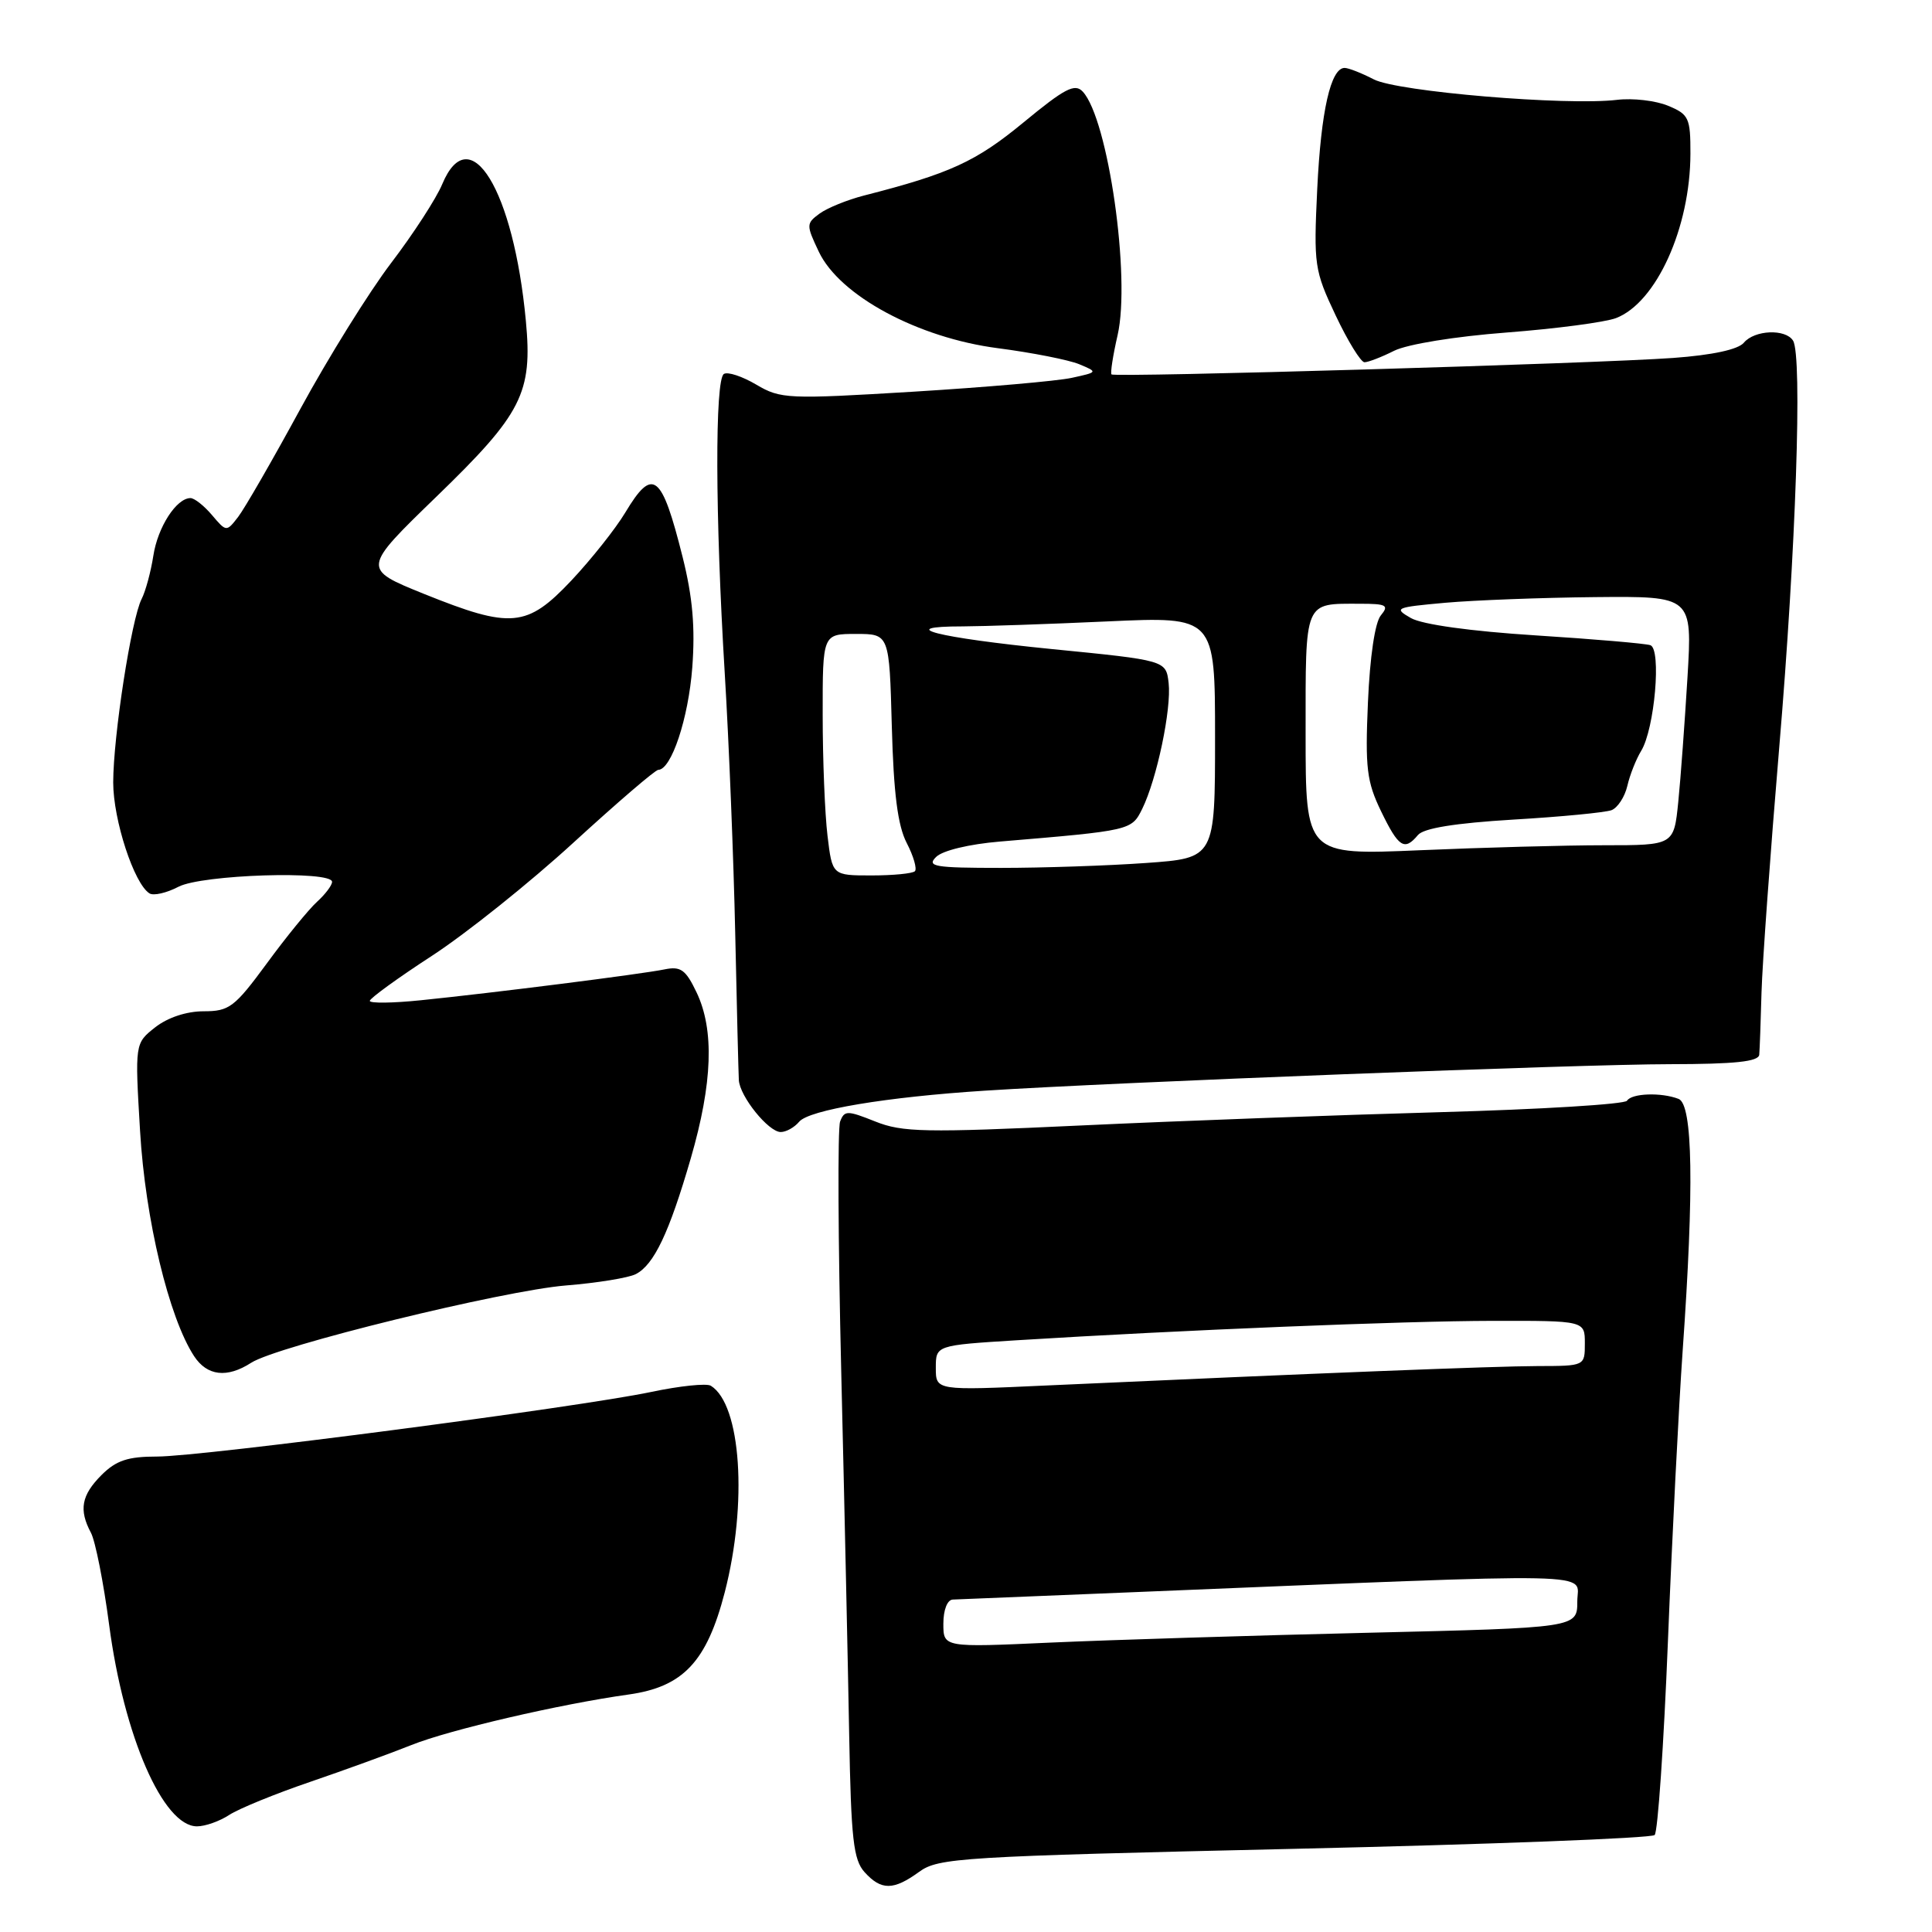 <?xml version="1.0" encoding="UTF-8" standalone="no"?>
<!DOCTYPE svg PUBLIC "-//W3C//DTD SVG 1.1//EN" "http://www.w3.org/Graphics/SVG/1.1/DTD/svg11.dtd" >
<svg xmlns="http://www.w3.org/2000/svg" xmlns:xlink="http://www.w3.org/1999/xlink" version="1.1" viewBox="0 0 256 256">
 <g >
 <path fill="currentColor"
d=" M 121.79 248.03 C 124.34 246.17 127.23 245.99 171.49 244.98 C 197.34 244.39 218.83 243.57 219.25 243.15 C 219.67 242.73 220.46 231.17 221.01 217.45 C 221.56 203.73 222.44 186.43 222.96 179.00 C 224.49 157.37 224.31 146.33 222.42 145.61 C 220.12 144.72 216.20 144.86 215.59 145.85 C 215.30 146.32 204.14 147.00 190.78 147.37 C 177.43 147.74 156.04 148.53 143.25 149.13 C 122.54 150.10 119.56 150.04 115.97 148.60 C 112.26 147.12 111.89 147.12 111.32 148.61 C 110.98 149.49 111.05 164.46 111.47 181.86 C 111.89 199.26 112.36 220.84 112.52 229.82 C 112.77 243.68 113.08 246.43 114.56 248.07 C 116.77 250.51 118.39 250.50 121.79 248.03 Z  M 30.37 240.49 C 31.64 239.66 36.46 237.69 41.09 236.11 C 45.71 234.53 51.76 232.33 54.53 231.22 C 59.54 229.21 74.21 225.80 83.31 224.53 C 90.52 223.52 93.65 220.19 96.03 211.00 C 99.08 199.18 98.20 186.10 94.19 183.62 C 93.63 183.27 90.08 183.64 86.29 184.44 C 76.57 186.48 26.74 193.00 20.83 193.00 C 16.94 193.00 15.40 193.51 13.45 195.45 C 10.78 198.13 10.43 200.06 12.05 203.10 C 12.63 204.18 13.72 209.67 14.46 215.29 C 16.41 230.06 21.62 242.00 26.10 242.00 C 27.19 242.00 29.11 241.32 30.37 240.49 Z  M 33.29 180.57 C 36.73 178.35 66.64 171.01 75.00 170.33 C 79.12 170.00 83.28 169.32 84.24 168.83 C 86.66 167.59 88.67 163.35 91.54 153.46 C 94.42 143.51 94.67 136.46 92.30 131.50 C 90.86 128.48 90.20 128.01 88.05 128.45 C 85.05 129.07 65.40 131.56 55.75 132.54 C 52.04 132.92 49.00 132.96 49.00 132.62 C 49.00 132.29 52.71 129.59 57.25 126.64 C 61.79 123.68 70.22 116.94 76.00 111.64 C 81.78 106.35 86.83 102.01 87.22 102.01 C 88.96 101.99 91.22 95.19 91.73 88.45 C 92.13 83.14 91.78 79.12 90.45 73.81 C 87.67 62.72 86.51 61.82 82.85 67.92 C 81.56 70.07 78.34 74.12 75.71 76.92 C 69.82 83.16 67.74 83.35 56.17 78.69 C 47.96 75.37 47.96 75.37 57.87 65.77 C 69.18 54.82 70.58 52.07 69.68 42.52 C 68.06 25.17 62.25 15.67 58.60 24.40 C 57.82 26.28 54.78 30.97 51.84 34.83 C 48.90 38.69 43.49 47.40 39.80 54.18 C 36.12 60.95 32.40 67.40 31.55 68.50 C 30.01 70.49 29.99 70.49 28.09 68.25 C 27.04 67.01 25.76 66.00 25.24 66.00 C 23.38 66.00 20.90 69.84 20.32 73.63 C 19.99 75.76 19.29 78.34 18.77 79.36 C 17.41 82.00 15.01 97.53 15.00 103.67 C 15.00 108.65 17.77 117.12 19.81 118.38 C 20.35 118.72 22.08 118.32 23.65 117.50 C 26.75 115.88 44.00 115.33 44.00 116.85 C 44.00 117.31 43.10 118.50 42.01 119.49 C 40.92 120.48 37.92 124.15 35.36 127.65 C 31.08 133.47 30.38 134.00 26.98 134.00 C 24.71 134.00 22.22 134.83 20.57 136.12 C 17.87 138.25 17.87 138.25 18.56 149.87 C 19.25 161.58 22.38 174.60 25.72 179.70 C 27.45 182.33 30.08 182.64 33.29 180.57 Z  M 105.89 148.64 C 107.19 147.07 117.42 145.36 130.50 144.52 C 147.80 143.40 209.60 141.01 221.25 141.01 C 229.92 141.00 233.03 140.67 233.11 139.75 C 233.17 139.06 233.31 135.35 233.41 131.50 C 233.52 127.65 234.58 113.03 235.76 99.00 C 237.97 72.84 238.84 47.17 237.59 45.14 C 236.60 43.54 232.48 43.72 231.07 45.41 C 230.32 46.31 226.92 47.05 221.70 47.43 C 211.56 48.17 147.71 50.04 147.28 49.61 C 147.11 49.44 147.47 47.09 148.09 44.40 C 149.84 36.75 146.84 15.77 143.47 12.14 C 142.42 11.01 141.09 11.71 135.61 16.23 C 129.31 21.42 125.88 23.00 114.48 25.91 C 112.27 26.48 109.63 27.55 108.60 28.30 C 106.82 29.61 106.81 29.80 108.50 33.36 C 111.26 39.18 121.64 44.77 132.24 46.14 C 136.78 46.73 141.62 47.69 143.00 48.26 C 145.49 49.30 145.49 49.31 142.00 50.07 C 140.07 50.49 130.65 51.31 121.05 51.90 C 104.38 52.91 103.44 52.87 100.22 50.97 C 98.36 49.87 96.43 49.23 95.92 49.55 C 94.72 50.29 94.76 68.28 96.03 89.17 C 96.59 98.34 97.21 113.87 97.42 123.67 C 97.63 133.48 97.85 142.23 97.90 143.12 C 98.03 145.29 101.83 150.00 103.45 150.00 C 104.17 150.00 105.26 149.39 105.89 148.64 Z  M 184.73 46.48 C 186.48 45.61 192.81 44.58 199.64 44.06 C 206.16 43.56 212.68 42.70 214.13 42.15 C 219.47 40.10 223.97 30.17 223.99 20.37 C 224.00 15.62 223.78 15.15 221.02 14.01 C 219.38 13.33 216.35 12.98 214.27 13.23 C 207.59 14.03 185.19 12.15 182.04 10.52 C 180.42 9.68 178.68 9.00 178.17 9.00 C 176.33 9.00 175.04 14.70 174.54 25.04 C 174.06 35.13 174.16 35.83 176.98 41.79 C 178.59 45.20 180.32 48.00 180.80 48.00 C 181.29 48.00 183.06 47.32 184.73 46.48 Z  M 125.00 215.15 C 125.00 213.32 125.52 211.98 126.25 211.95 C 126.94 211.93 137.85 211.48 150.50 210.96 C 213.78 208.37 209.00 208.27 209.00 212.19 C 209.00 215.69 209.00 215.69 181.25 216.35 C 165.99 216.71 147.09 217.30 139.25 217.65 C 125.00 218.30 125.00 218.30 125.00 215.15 Z  M 124.00 181.26 C 124.00 178.26 124.00 178.26 134.75 177.59 C 156.66 176.23 185.86 175.04 197.75 175.02 C 210.00 175.00 210.00 175.00 210.00 178.00 C 210.00 181.00 210.00 181.00 203.75 181.01 C 197.97 181.03 175.02 181.93 138.75 183.58 C 124.00 184.26 124.00 184.26 124.00 181.26 Z  M 109.65 110.75 C 109.30 107.86 109.01 100.66 109.01 94.75 C 109.00 84.00 109.00 84.00 113.42 84.00 C 117.84 84.00 117.84 84.00 118.17 96.25 C 118.41 105.13 118.95 109.38 120.14 111.69 C 121.05 113.44 121.53 115.13 121.23 115.44 C 120.92 115.75 118.33 116.00 115.47 116.00 C 110.28 116.00 110.28 116.00 109.65 110.75 Z  M 124.04 113.55 C 124.89 112.70 128.43 111.85 132.50 111.51 C 149.89 110.05 149.93 110.04 151.35 107.18 C 153.29 103.23 155.24 93.94 154.85 90.50 C 154.50 87.50 154.50 87.50 139.33 86.00 C 124.16 84.49 118.32 83.00 127.58 83.00 C 130.29 82.99 138.91 82.70 146.75 82.34 C 161.00 81.69 161.00 81.69 161.00 97.69 C 161.00 113.70 161.00 113.70 151.85 114.35 C 146.81 114.71 138.17 115.00 132.63 115.00 C 123.83 115.00 122.75 114.82 124.04 113.55 Z  M 173.00 97.26 C 173.00 79.38 172.74 80.00 180.20 80.00 C 183.73 80.00 184.08 80.20 182.97 81.54 C 182.19 82.47 181.52 87.03 181.26 93.05 C 180.88 101.77 181.10 103.57 183.00 107.50 C 185.32 112.29 186.10 112.79 187.88 110.65 C 188.63 109.74 192.78 109.07 200.53 108.60 C 206.87 108.23 212.72 107.66 213.54 107.35 C 214.35 107.03 215.29 105.59 215.63 104.14 C 215.96 102.69 216.79 100.60 217.46 99.50 C 219.25 96.59 220.17 85.99 218.68 85.49 C 218.03 85.27 211.18 84.68 203.46 84.19 C 194.84 83.64 188.46 82.75 186.96 81.90 C 184.63 80.57 184.88 80.47 191.50 79.87 C 195.35 79.53 204.29 79.19 211.37 79.12 C 224.24 79.00 224.24 79.00 223.60 89.75 C 223.24 95.66 222.70 103.09 222.38 106.25 C 221.80 112.00 221.80 112.00 212.56 112.00 C 207.48 112.00 196.50 112.30 188.16 112.66 C 173.00 113.31 173.00 113.31 173.00 97.26 Z "/>
</g>
</svg>